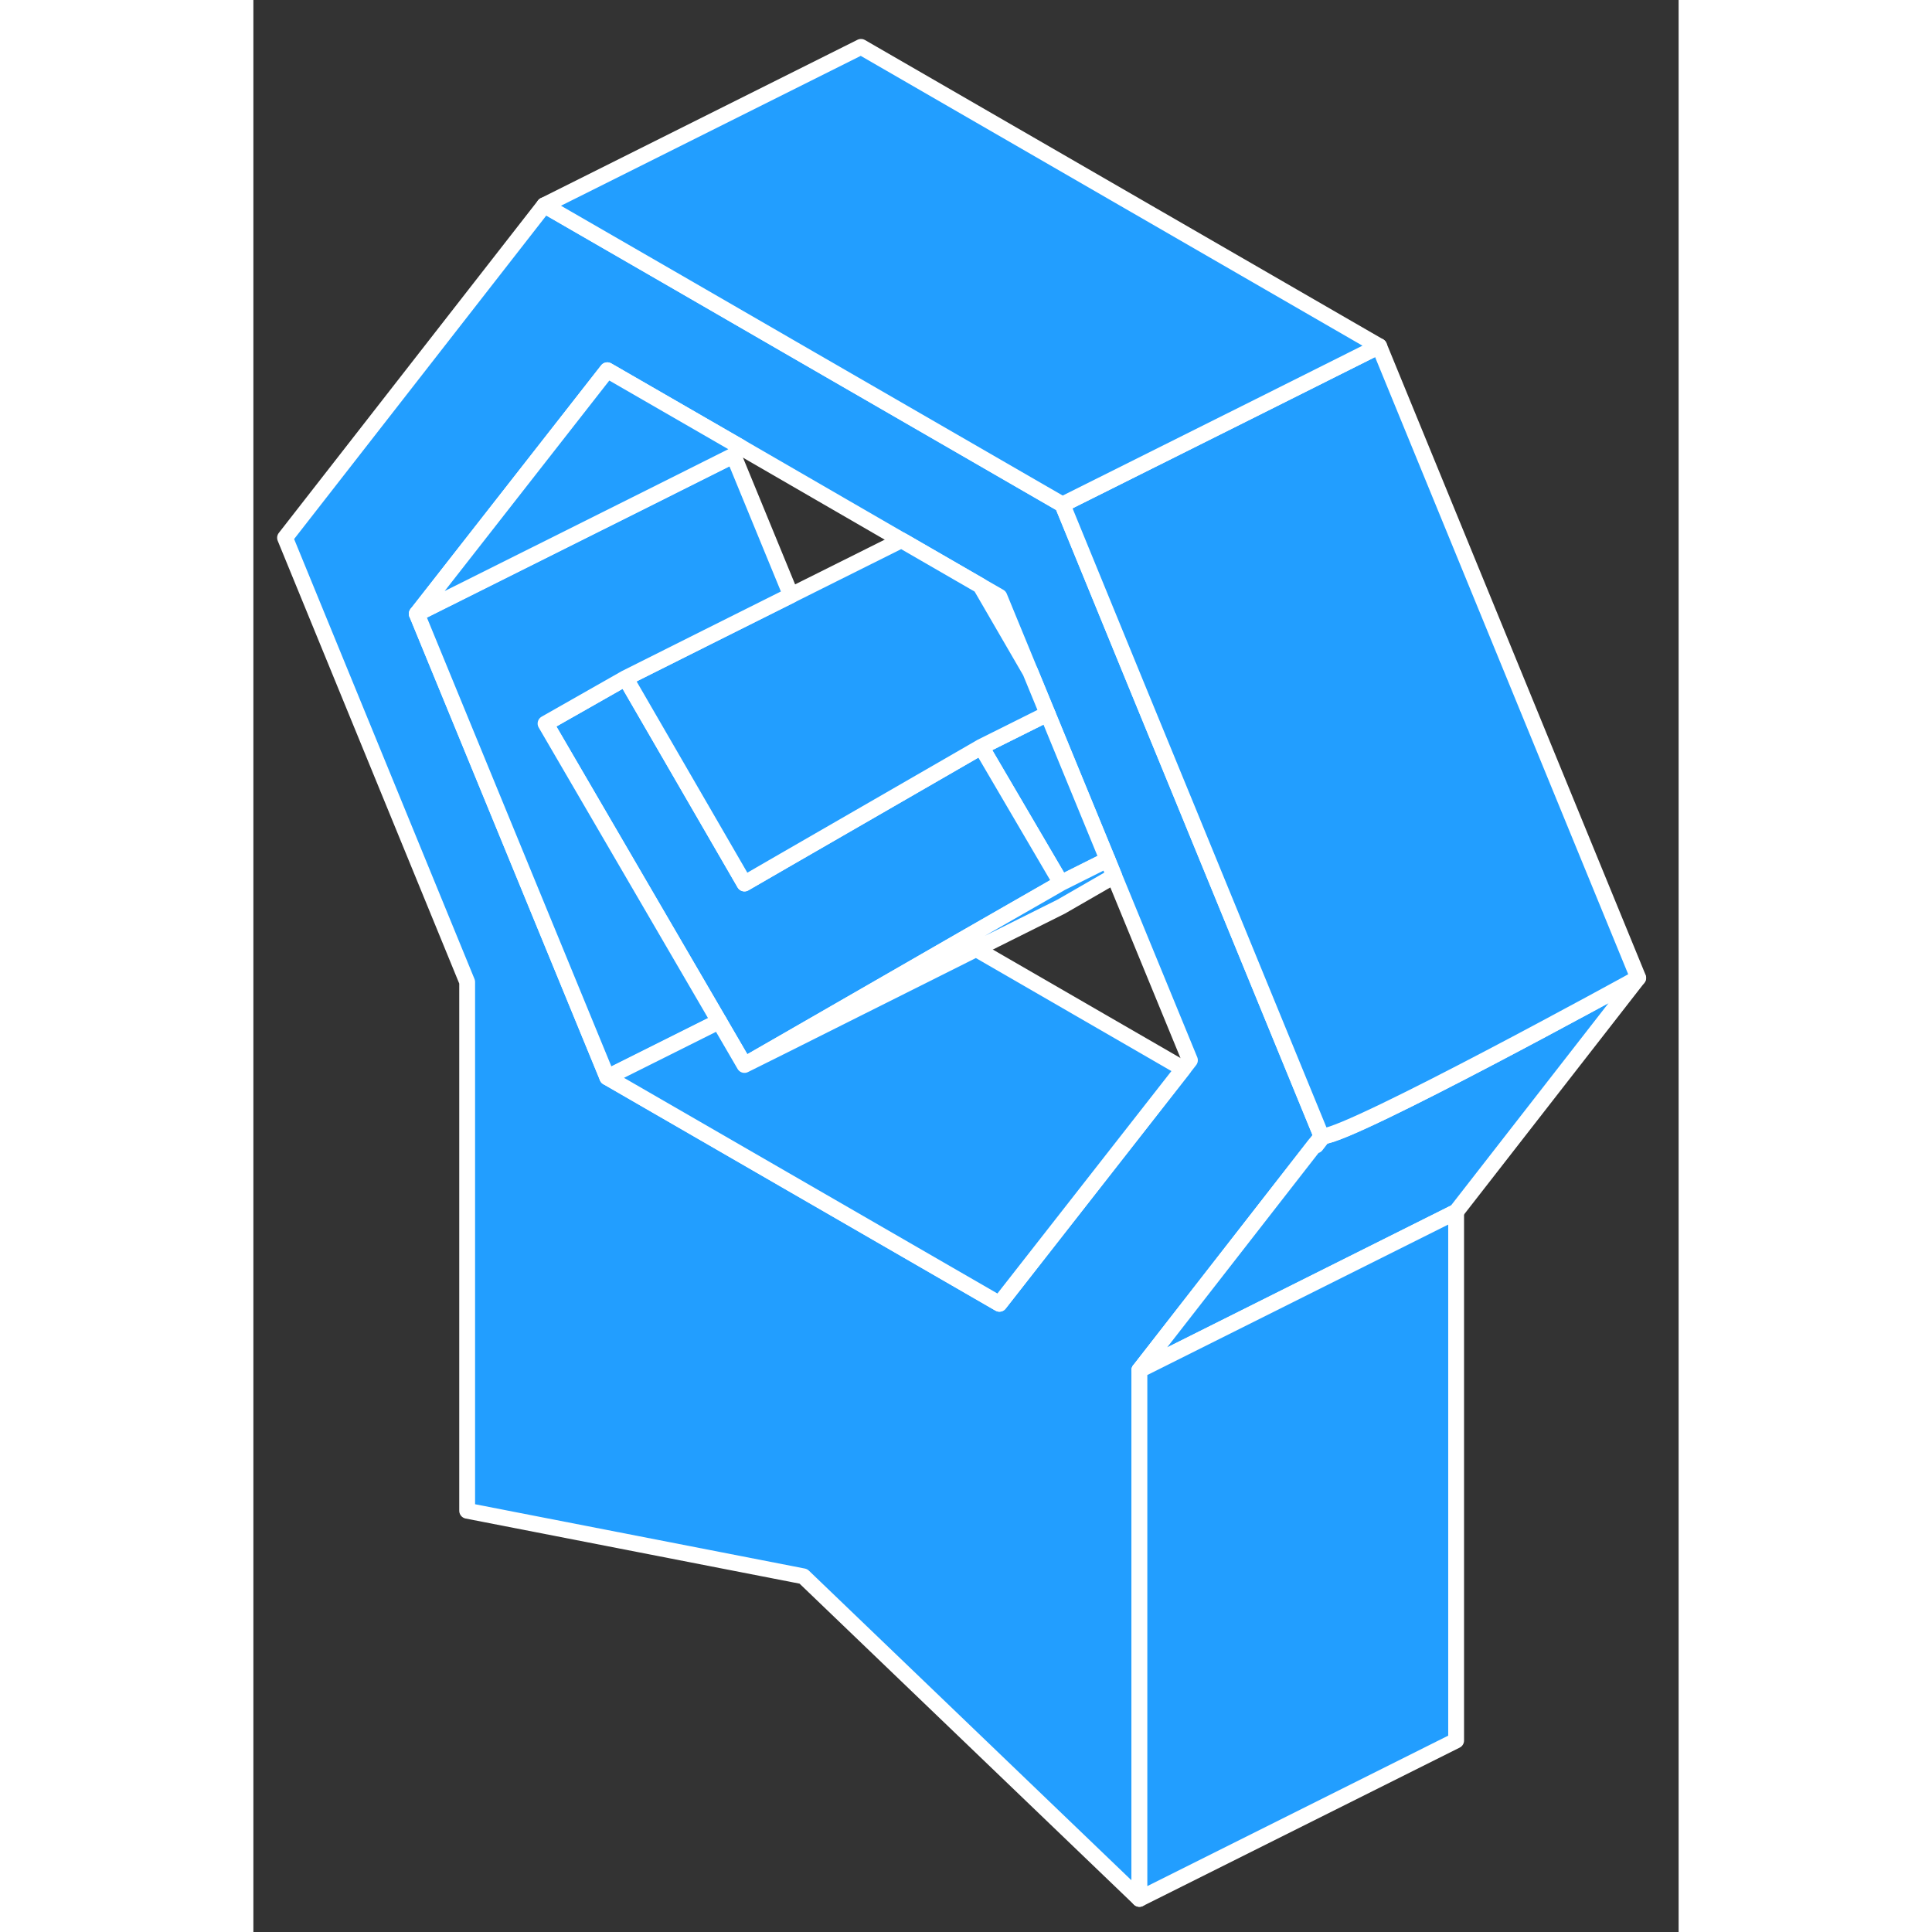 <svg width="48" height="48" viewBox="0 0 90 122" fill="#229EFF" xmlns="http://www.w3.org/2000/svg" stroke-width="1px" stroke-linecap="round" stroke-linejoin="round"><rect x="0" y="0" width="90" height="122" fill="#333333" stroke="none"/><path d="M59.5 52.37L59.21 51.66L55.69 43.09L55.42 42.43L51.09 31.86L35.11 22.63L26.79 17.82L18.37 12.96L2 33.96L13.5 62.01V95.4L34.73 99.54L55.95 119.91V86.52L67.03 72.29L67.45 71.75L59.5 52.37ZM58.72 67.49L47.11 82.33L33.5 74.47L22.35 68.03L10.32 38.76L22.35 23.38L22.42 23.42L30.74 28.22L40.92 34.11L41.08 34.2L45.91 36.99L47.11 37.68L49.06 42.42L50.15 45.07L53.94 54.29L54.36 55.32L59.14 66.95L58.72 67.49Z" stroke="white" stroke-linejoin="round"/><path d="M50.15 45.07L45.96 47.16L51 55.76L53.94 54.29L50.15 45.07Z" stroke="white" stroke-linejoin="round"/><path d="M87.44 61.76L75.95 76.52L55.95 86.52L67.03 72.29L67.11 72.33L67.56 71.75C69.52 71.59 86.89 62.06 87.44 61.76Z" stroke="white" stroke-linejoin="round"/><path d="M75.95 76.52V109.91L55.95 119.91V86.52L75.95 76.52Z" stroke="white" stroke-linejoin="round"/><path d="M51 55.76L50.36 56.13L44.69 59.38L33.5 65.82L31.01 67.25L29.41 64.5L18.45 45.69L23.5 42.82L31.01 55.79L33.5 54.35L39.43 50.93L45.34 47.52L45.96 47.16L51 55.76Z" stroke="white" stroke-linejoin="round"/><path d="M54.36 55.32L51.01 57.25L45.64 59.93L33.5 66.01L31.01 67.25L33.5 65.82L44.69 59.38L50.36 56.13L51 55.76L53.94 54.29L54.36 55.32Z" stroke="white" stroke-linejoin="round"/><path d="M50.15 45.07L45.96 47.16L45.34 47.52L39.43 50.93L33.5 54.35L31.01 55.79L23.5 42.82L28.67 40.23L33.95 37.59L40.92 34.11L41.08 34.2L45.91 36.99L49.06 42.42L50.15 45.07Z" stroke="white" stroke-linejoin="round"/><path d="M18.45 45.69L29.41 64.5L22.35 68.03L10.32 38.76L25.05 31.4L30.32 28.76L33.95 37.59L28.67 40.23L23.5 42.82L18.45 45.69Z" stroke="white" stroke-linejoin="round"/><path d="M87.45 61.75H87.44C86.89 62.06 69.52 71.59 67.56 71.75C67.52 71.75 67.48 71.75 67.45 71.75L59.5 52.37L59.21 51.66L55.69 43.09L55.42 42.43L51.09 31.86L63.56 25.63L71.09 21.86L87.45 61.75Z" stroke="white" stroke-linejoin="round"/><path d="M71.09 21.86L63.56 25.63L51.09 31.86L35.11 22.63L26.79 17.82L18.37 12.96L38.37 2.96L71.09 21.86Z" stroke="white" stroke-linejoin="round"/><path d="M30.74 28.22L30.32 28.76L25.05 31.4L10.32 38.76L22.35 23.38L22.42 23.42L30.74 28.22Z" stroke="white" stroke-linejoin="round"/><path d="M58.72 67.49L47.11 82.33L33.5 74.47L22.35 68.03L29.41 64.5L31.01 67.25L33.5 66.01L45.64 59.93L58.72 67.49Z" stroke="white" stroke-linejoin="round"/></svg>